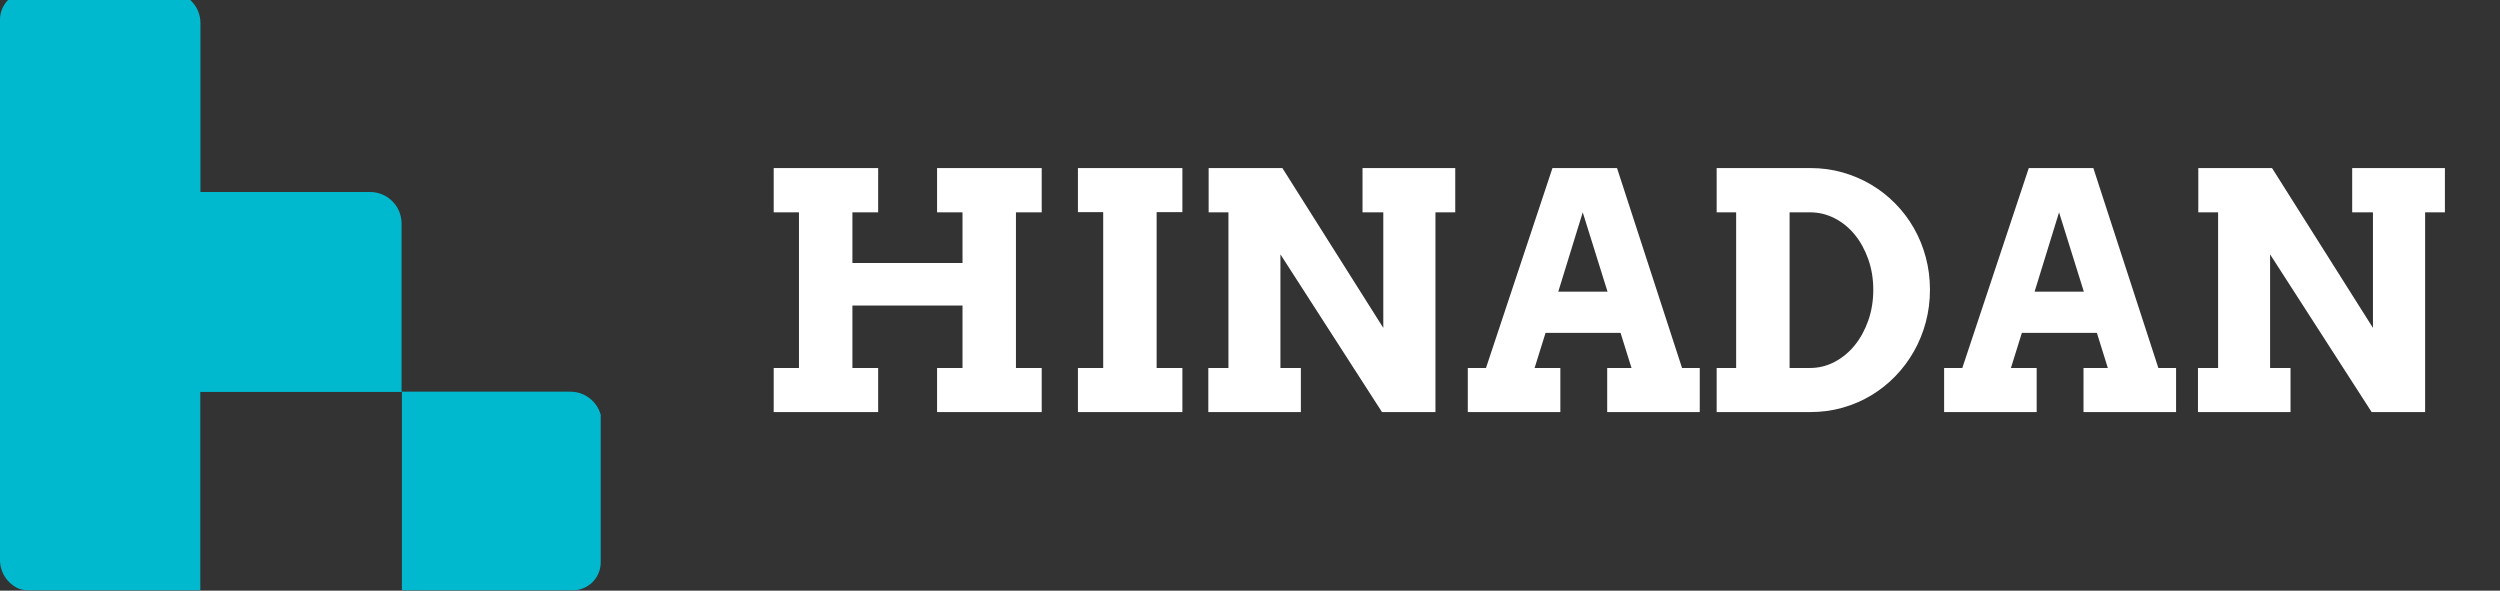 <svg height="43" viewBox="0 0 182 43" width="182" xmlns="http://www.w3.org/2000/svg"><rect x="0" y="0" width="182" height="43" fill="#333333" stroke="none"/><g fill="none" fill-rule="evenodd"><path d="m1.356 43.85c.212.075.437.123.676.123h12.551v-14.442h14.676v14.442h12.442c1.122 0 2.032-.909 2.032-2.032v-10.742c-.268-.969-1.149-1.684-2.206-1.684h-12.293v-12.249c0-1.265-1.029-2.29-2.299-2.29h-12.343v-12.299c0-1.231-.977-2.228-2.2-2.28h-10.36c-1.122 0-2.032.91-2.032 2.032v39.336c0 .93.558 1.726 1.356 2.085" fill="#00b9cf" transform="translate(0 -1)"/><path d="m68.219 12.234h7.617v3.223h-1.875v11.332h1.875v3.211h-7.617v-3.211h1.852v-4.547h-8.016v4.547h1.875v3.211h-7.605v-3.211h1.84v-11.332h-1.84v-3.223h7.605v3.223h-1.875v3.691h8.016v-3.691h-1.852zm10.254 0h7.605v3.211h-1.875v11.344h1.875v3.211h-7.605v-3.211h1.84v-11.344h-1.84zm20.719 0h6.75v3.223h-1.441v14.543h-3.891l-7.395-11.484v8.273h1.488v3.211h-6.738v-3.211h1.465v-11.332h-1.441v-3.223h5.367l7.348 11.637v-8.414h-1.512zm17.812 14.555h1.77l-.797-2.555h-5.461l-.797 2.555h1.875v3.211h-6.738v-3.211h1.324l4.84-14.555h4.699l4.734 14.555h1.289v3.211h-6.738zm-3.562-5.555h3.586l-1.805-5.777zm11.531-9h6.82c.813 0 1.592.105 2.338.316.746.211 1.441.508 2.086.891.645.383 1.23.842 1.758 1.377.527.535.979 1.131 1.354 1.787.375.656.664 1.363.867 2.121.203.758.305 1.547.305 2.367s-.102 1.609-.305 2.367c-.203.758-.492 1.467-.867 2.127-.375.66-.826 1.262-1.354 1.805-.527.543-1.113 1.008-1.758 1.395-.645.387-1.34.686-2.086.896-.746.211-1.525.316-2.338.316h-6.82v-3.211h1.418v-11.332h-1.418zm5.309 3.223v11.332h1.488c.633 0 1.23-.148 1.793-.445s1.051-.701 1.465-1.213c.414-.512.742-1.113.984-1.805.242-.691.363-1.436.363-2.232 0-.789-.121-1.527-.363-2.215-.242-.688-.57-1.285-.984-1.793-.414-.508-.902-.906-1.465-1.195s-1.16-.434-1.793-.434zm21.398 11.332h1.77l-.797-2.555h-5.461l-.797 2.555h1.875v3.211h-6.738v-3.211h1.324l4.84-14.555h4.699l4.734 14.555h1.289v3.211h-6.738zm-3.562-5.555h3.586l-1.805-5.777zm23.121-9h6.75v3.223h-1.441v14.543h-3.891l-7.395-11.484v8.273h1.488v3.211h-6.738v-3.211h1.465v-11.332h-1.441v-3.223h5.367l7.348 11.637v-8.414h-1.512z" fill="#fff"/></g></svg>